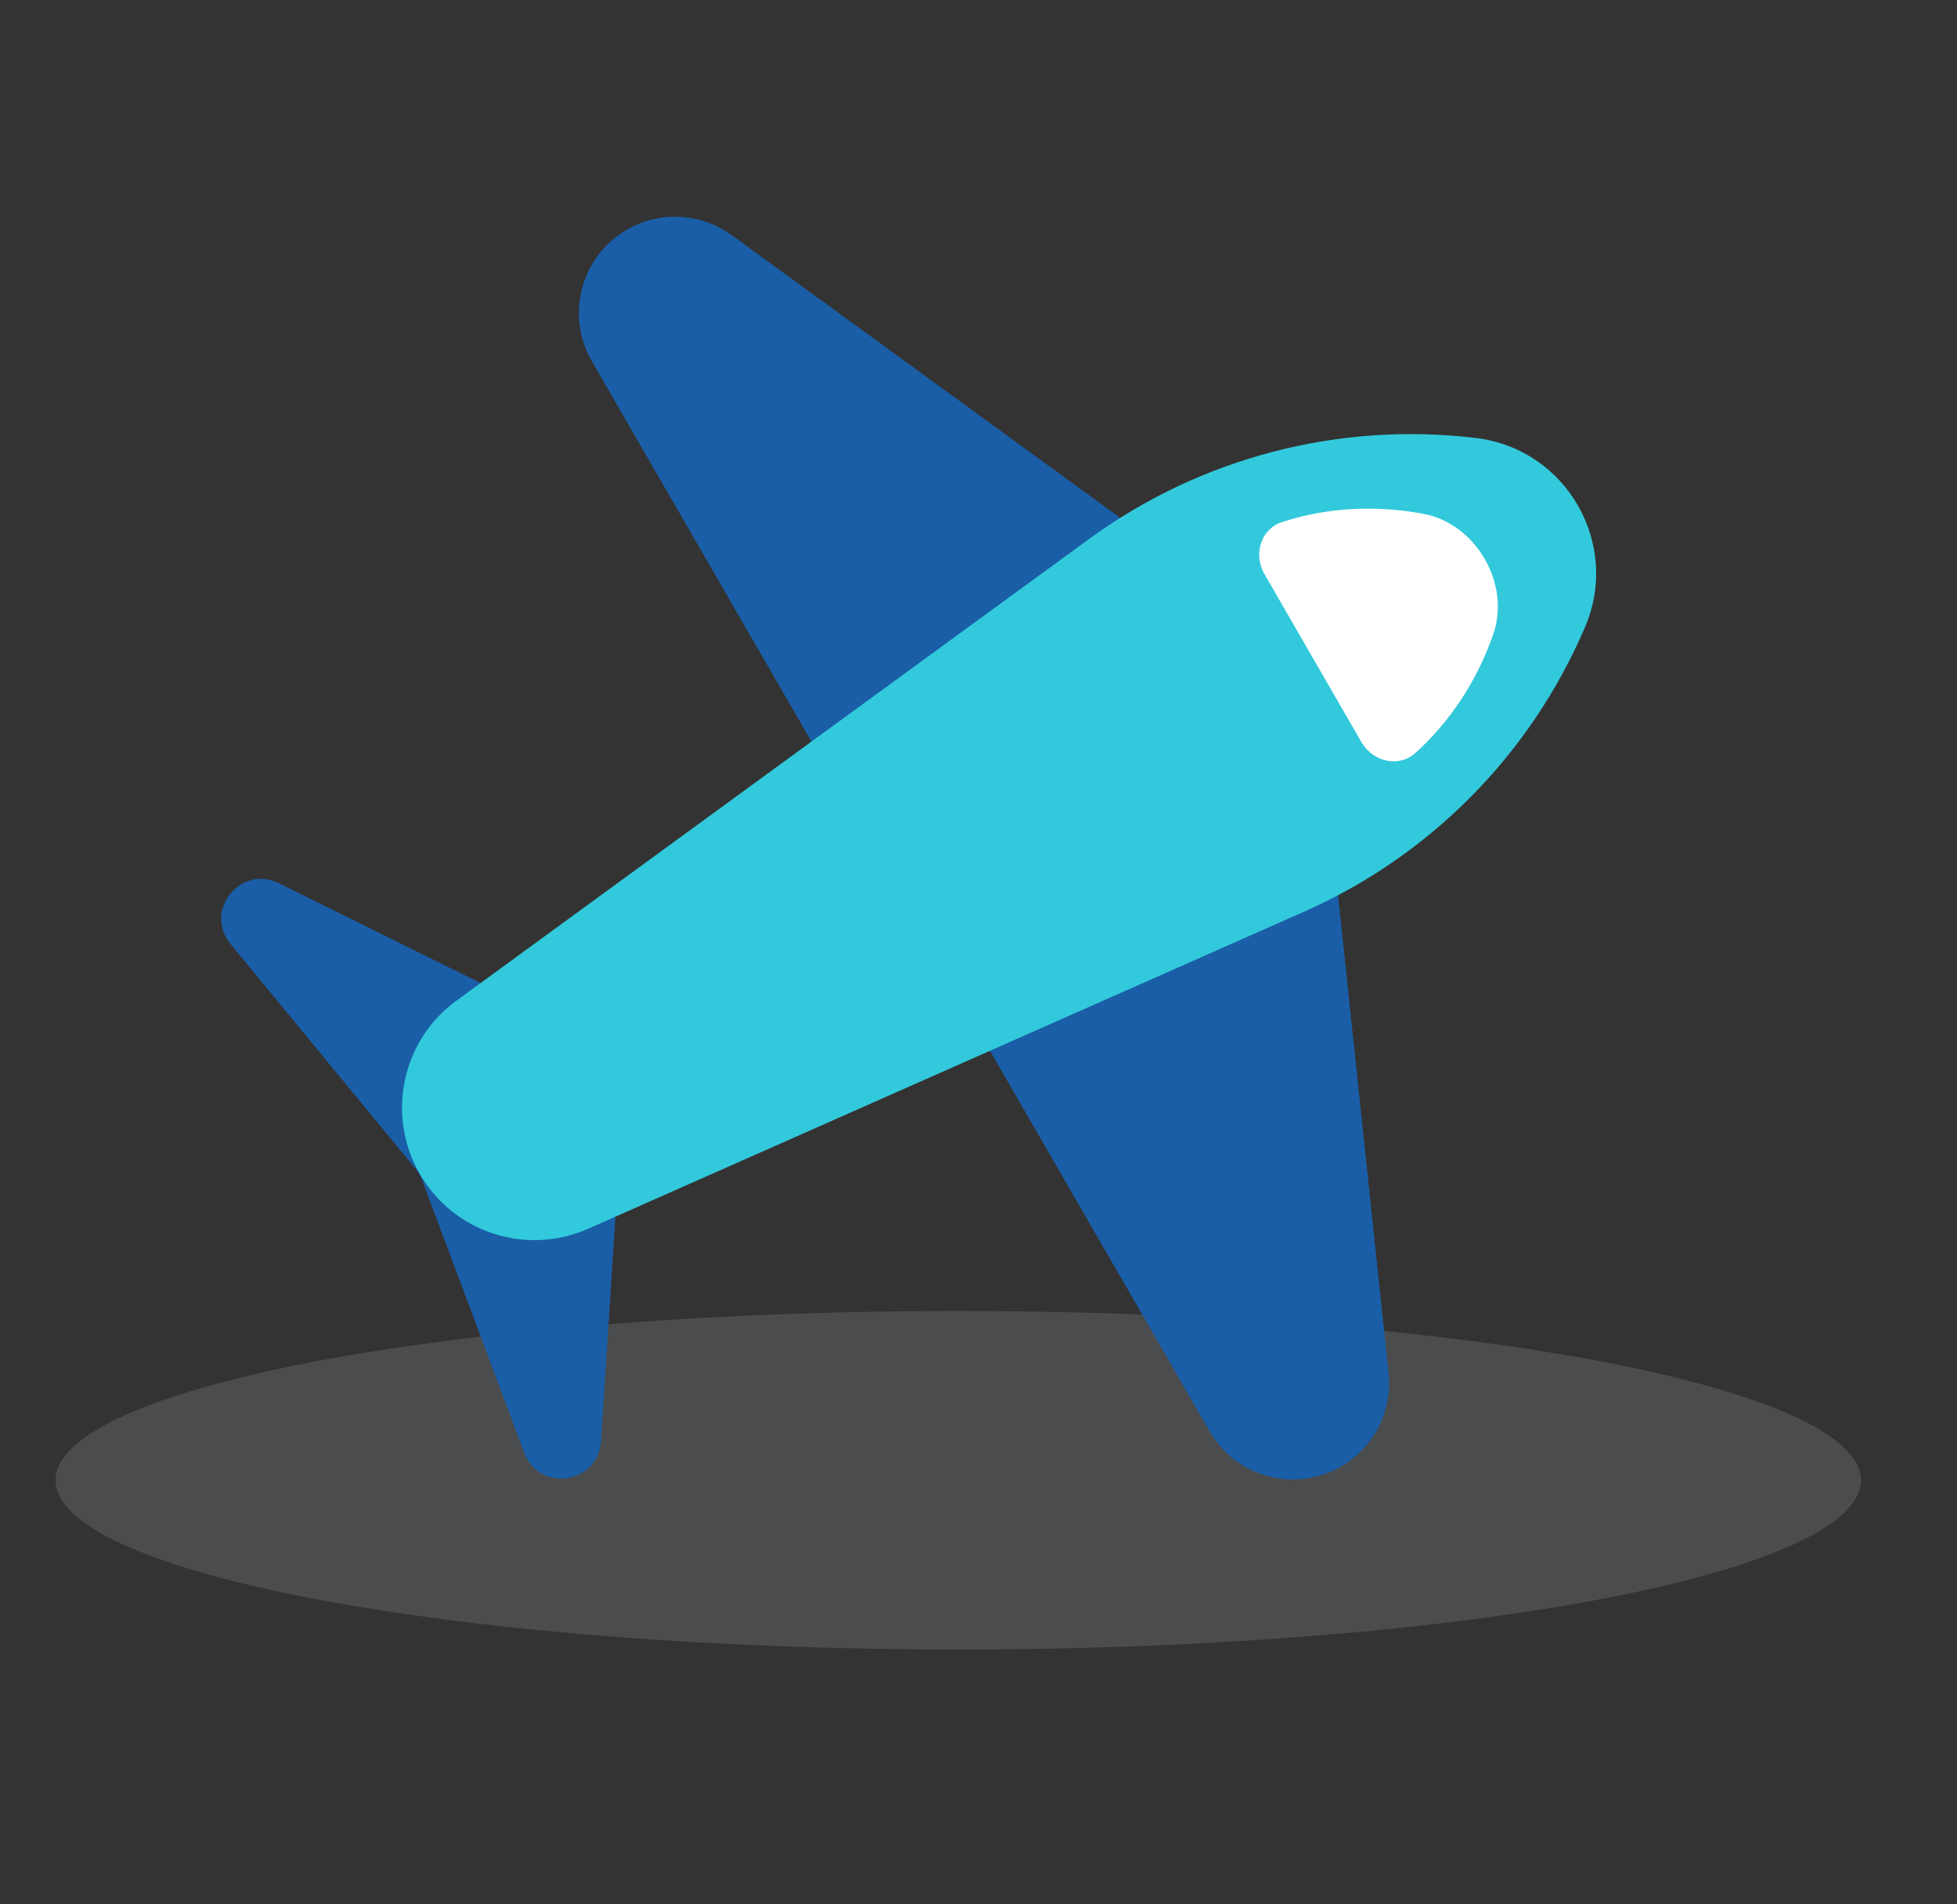 <svg width="37" height="36" viewBox="0 0 37 36" fill="none" xmlns="http://www.w3.org/2000/svg">
<rect x="0" y="0" width="37" height="36" fill="#333333" stroke="none"/>
<ellipse cx="18.117" cy="27.983" rx="17.067" ry="3.2" fill="#ACB1B6" fill-opacity="0.2"/>
<path d="M5.27 16.696C4.545 16.338 3.844 17.221 4.358 17.845L7.857 22.095C7.909 22.159 7.951 22.231 7.98 22.308L9.911 27.463C10.195 28.22 11.31 28.055 11.362 27.248L11.801 20.44C11.821 20.138 11.657 19.854 11.385 19.72L5.27 16.696Z" fill="#1A5EA7"/>
<path d="M24.964 13.767C24.874 12.923 24.432 12.156 23.745 11.657L13.833 4.445C13.252 4.022 12.476 3.981 11.854 4.341C10.984 4.843 10.686 5.955 11.188 6.825L22.87 27.058C23.372 27.928 24.484 28.226 25.354 27.724C25.976 27.364 26.328 26.672 26.253 25.957L24.964 13.767Z" fill="#1A5EA7"/>
<path d="M20.592 10.188C22.7 8.65 25.314 7.968 27.905 8.28C29.612 8.486 30.644 10.272 29.968 11.853C28.943 14.254 27.046 16.176 24.659 17.233L11.119 23.229C9.949 23.747 8.576 23.3 7.936 22.191C7.296 21.083 7.595 19.671 8.629 18.917L20.592 10.188Z" fill="#32C9DC"/>
<path d="M24.243 9.867C23.834 9.999 23.692 10.482 23.907 10.854L25.74 14.029C25.955 14.401 26.444 14.52 26.763 14.232C27.415 13.642 27.921 12.879 28.231 11.994C28.566 11.041 27.908 9.901 26.915 9.714C25.994 9.541 25.08 9.597 24.243 9.867Z" fill="white"/>
</svg>
